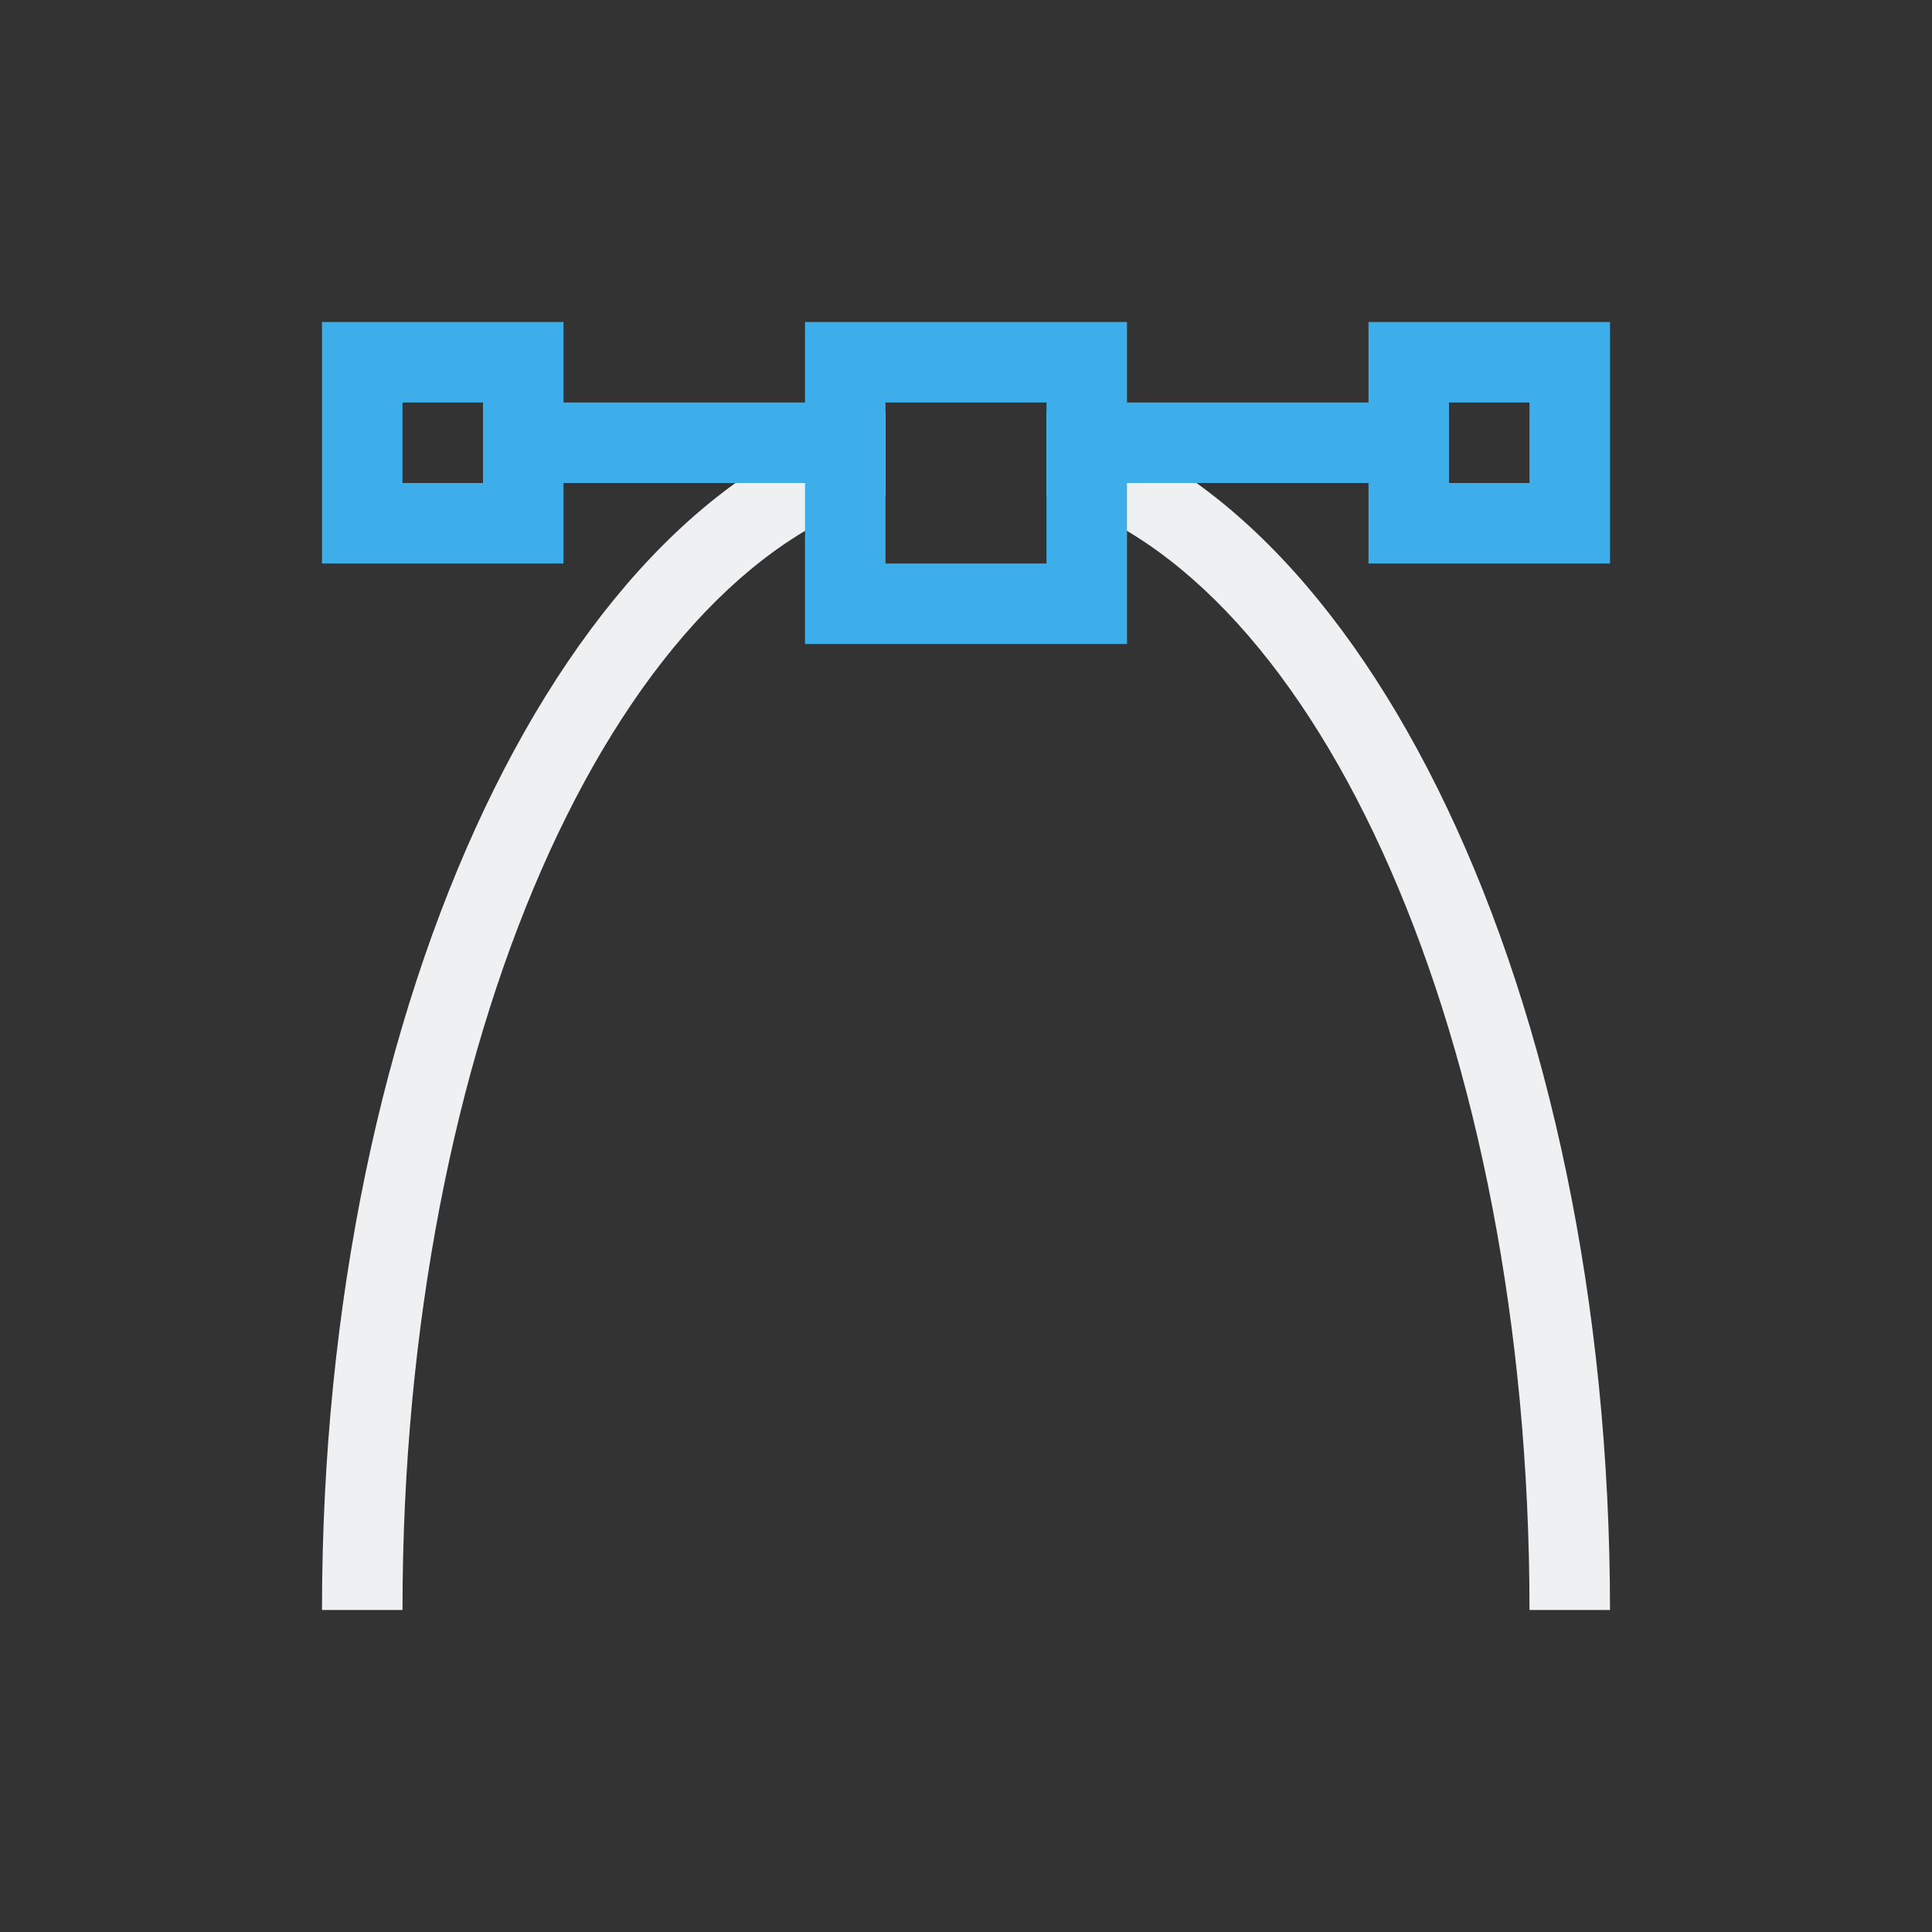 <svg viewBox="0 0 24 24" xmlns="http://www.w3.org/2000/svg"><rect x="0" y="0" width="24" height="24" fill="#333333" stroke="none"/><path d="m11 5.125c-3.944.927-7 7.229-7 14.875h1c0-7.05 2.61-12.87 6-13.844zm2 0v1.031c3.39.974 6 6.794 6 13.844h1c0-7.646-3.056-13.948-7-14.875z" fill="#eff0f1"/><path d="m4 4v3h3v-1h3v2h4v-2h3v1h3v-3h-3v1h-3v-1h-4v1h-3v-1zm1 1h1v1h-1zm6 0h2v2h-2zm7 0h1v1h-1z" fill="#3daee9"/></svg>